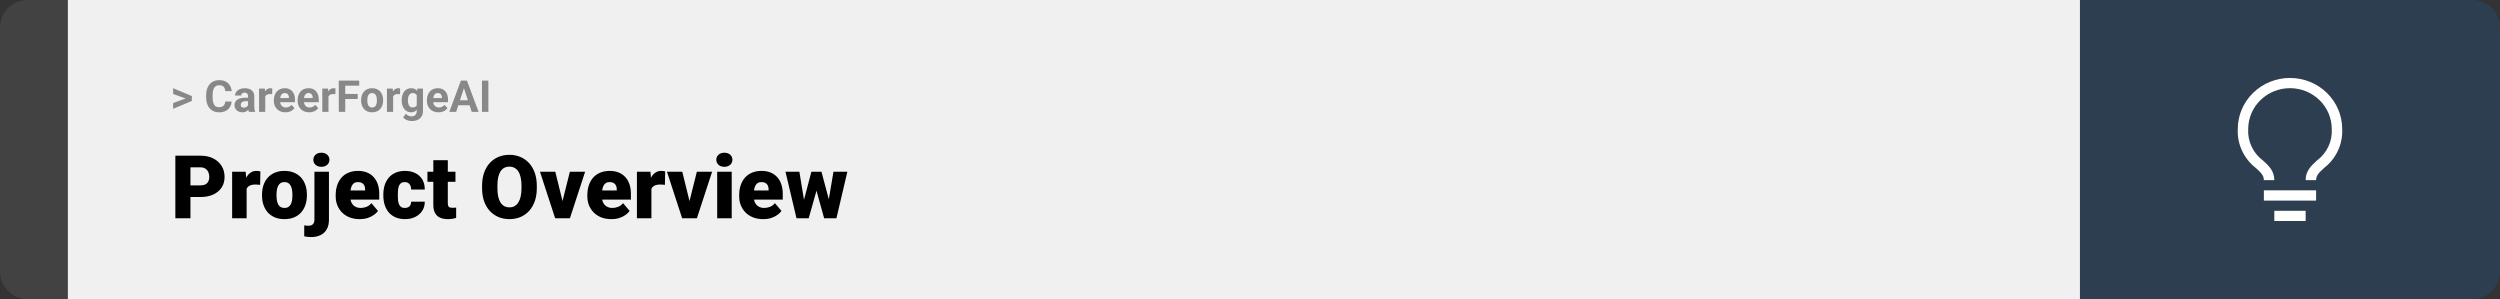 <svg width="1363" height="163" viewBox="0 0 1363 163" fill="none" xmlns="http://www.w3.org/2000/svg">
<rect x="0" y="0" width="1363" height="163" fill="#333333" stroke="none"/>
<path d="M0 15C0 6.716 6.716 0 15 0H37V163H15C6.716 163 0 156.284 0 148V15Z" fill="#424242"/>
<rect width="1097" height="163" transform="translate(37)" fill="#F0F0F0"/>
<path d="M101.906 53.922L94.394 51.238V48.086L104.602 52.375V54.637L101.906 53.922ZM94.394 56.172L101.918 53.43L104.602 52.785V55.035L94.394 59.324V56.172ZM122.789 55.34H126.293C126.223 56.488 125.906 57.508 125.344 58.398C124.789 59.289 124.012 59.984 123.012 60.484C122.02 60.984 120.824 61.234 119.426 61.234C118.332 61.234 117.352 61.047 116.484 60.672C115.617 60.289 114.875 59.742 114.258 59.031C113.648 58.32 113.184 57.461 112.863 56.453C112.543 55.445 112.383 54.316 112.383 53.066V51.883C112.383 50.633 112.547 49.504 112.875 48.496C113.211 47.48 113.688 46.617 114.305 45.906C114.93 45.195 115.676 44.648 116.543 44.266C117.41 43.883 118.379 43.691 119.449 43.691C120.871 43.691 122.07 43.949 123.047 44.465C124.031 44.98 124.793 45.691 125.332 46.598C125.879 47.504 126.207 48.535 126.316 49.691H122.801C122.762 49.004 122.625 48.422 122.391 47.945C122.156 47.461 121.801 47.098 121.324 46.855C120.855 46.605 120.23 46.48 119.449 46.48C118.863 46.48 118.352 46.59 117.914 46.809C117.477 47.027 117.109 47.359 116.812 47.805C116.516 48.25 116.293 48.812 116.145 49.492C116.004 50.164 115.934 50.953 115.934 51.859V53.066C115.934 53.949 116 54.727 116.133 55.398C116.266 56.062 116.469 56.625 116.742 57.086C117.023 57.539 117.383 57.883 117.82 58.117C118.266 58.344 118.801 58.457 119.426 58.457C120.16 58.457 120.766 58.34 121.242 58.105C121.719 57.871 122.082 57.523 122.332 57.062C122.59 56.602 122.742 56.027 122.789 55.34ZM135.234 58.141V52.492C135.234 52.086 135.168 51.738 135.035 51.449C134.902 51.152 134.695 50.922 134.414 50.758C134.141 50.594 133.785 50.512 133.348 50.512C132.973 50.512 132.648 50.578 132.375 50.711C132.102 50.836 131.891 51.02 131.742 51.262C131.594 51.496 131.52 51.773 131.52 52.094H128.145C128.145 51.555 128.27 51.043 128.52 50.559C128.77 50.074 129.133 49.648 129.609 49.281C130.086 48.906 130.652 48.613 131.309 48.402C131.973 48.191 132.715 48.086 133.535 48.086C134.52 48.086 135.395 48.25 136.16 48.578C136.926 48.906 137.527 49.398 137.965 50.055C138.41 50.711 138.633 51.531 138.633 52.516V57.941C138.633 58.637 138.676 59.207 138.762 59.652C138.848 60.09 138.973 60.473 139.137 60.801V61H135.727C135.562 60.656 135.438 60.227 135.352 59.711C135.273 59.188 135.234 58.664 135.234 58.141ZM135.68 53.277L135.703 55.188H133.816C133.371 55.188 132.984 55.238 132.656 55.34C132.328 55.441 132.059 55.586 131.848 55.773C131.637 55.953 131.48 56.164 131.379 56.406C131.285 56.648 131.238 56.914 131.238 57.203C131.238 57.492 131.305 57.754 131.438 57.988C131.57 58.215 131.762 58.395 132.012 58.527C132.262 58.652 132.555 58.715 132.891 58.715C133.398 58.715 133.84 58.613 134.215 58.41C134.59 58.207 134.879 57.957 135.082 57.66C135.293 57.363 135.402 57.082 135.41 56.816L136.301 58.246C136.176 58.566 136.004 58.898 135.785 59.242C135.574 59.586 135.305 59.91 134.977 60.215C134.648 60.512 134.254 60.758 133.793 60.953C133.332 61.141 132.785 61.234 132.152 61.234C131.348 61.234 130.617 61.074 129.961 60.754C129.312 60.426 128.797 59.977 128.414 59.406C128.039 58.828 127.852 58.172 127.852 57.438C127.852 56.773 127.977 56.184 128.227 55.668C128.477 55.152 128.844 54.719 129.328 54.367C129.82 54.008 130.434 53.738 131.168 53.559C131.902 53.371 132.754 53.277 133.723 53.277H135.68ZM144.609 51.086V61H141.234V48.32H144.41L144.609 51.086ZM148.43 48.238L148.371 51.367C148.207 51.344 148.008 51.324 147.773 51.309C147.547 51.285 147.34 51.273 147.152 51.273C146.676 51.273 146.262 51.336 145.91 51.461C145.566 51.578 145.277 51.754 145.043 51.988C144.816 52.223 144.645 52.508 144.527 52.844C144.418 53.18 144.355 53.562 144.34 53.992L143.66 53.781C143.66 52.961 143.742 52.207 143.906 51.52C144.07 50.824 144.309 50.219 144.621 49.703C144.941 49.188 145.332 48.789 145.793 48.508C146.254 48.227 146.781 48.086 147.375 48.086C147.562 48.086 147.754 48.102 147.949 48.133C148.145 48.156 148.305 48.191 148.43 48.238ZM155.625 61.234C154.641 61.234 153.758 61.078 152.977 60.766C152.195 60.445 151.531 60.004 150.984 59.441C150.445 58.879 150.031 58.227 149.742 57.484C149.453 56.734 149.309 55.938 149.309 55.094V54.625C149.309 53.664 149.445 52.785 149.719 51.988C149.992 51.191 150.383 50.5 150.891 49.914C151.406 49.328 152.031 48.879 152.766 48.566C153.5 48.246 154.328 48.086 155.25 48.086C156.148 48.086 156.945 48.234 157.641 48.531C158.336 48.828 158.918 49.25 159.387 49.797C159.863 50.344 160.223 51 160.465 51.766C160.707 52.523 160.828 53.367 160.828 54.297V55.703H150.75V53.453H157.512V53.195C157.512 52.727 157.426 52.309 157.254 51.941C157.09 51.566 156.84 51.27 156.504 51.051C156.168 50.832 155.738 50.723 155.215 50.723C154.77 50.723 154.387 50.82 154.066 51.016C153.746 51.211 153.484 51.484 153.281 51.836C153.086 52.188 152.938 52.602 152.836 53.078C152.742 53.547 152.695 54.062 152.695 54.625V55.094C152.695 55.602 152.766 56.07 152.906 56.5C153.055 56.93 153.262 57.301 153.527 57.613C153.801 57.926 154.129 58.168 154.512 58.34C154.902 58.512 155.344 58.598 155.836 58.598C156.445 58.598 157.012 58.48 157.535 58.246C158.066 58.004 158.523 57.641 158.906 57.156L160.547 58.938C160.281 59.32 159.918 59.688 159.457 60.039C159.004 60.391 158.457 60.68 157.816 60.906C157.176 61.125 156.445 61.234 155.625 61.234ZM168.586 61.234C167.602 61.234 166.719 61.078 165.938 60.766C165.156 60.445 164.492 60.004 163.945 59.441C163.406 58.879 162.992 58.227 162.703 57.484C162.414 56.734 162.27 55.938 162.27 55.094V54.625C162.27 53.664 162.406 52.785 162.68 51.988C162.953 51.191 163.344 50.5 163.852 49.914C164.367 49.328 164.992 48.879 165.727 48.566C166.461 48.246 167.289 48.086 168.211 48.086C169.109 48.086 169.906 48.234 170.602 48.531C171.297 48.828 171.879 49.25 172.348 49.797C172.824 50.344 173.184 51 173.426 51.766C173.668 52.523 173.789 53.367 173.789 54.297V55.703H163.711V53.453H170.473V53.195C170.473 52.727 170.387 52.309 170.215 51.941C170.051 51.566 169.801 51.27 169.465 51.051C169.129 50.832 168.699 50.723 168.176 50.723C167.73 50.723 167.348 50.82 167.027 51.016C166.707 51.211 166.445 51.484 166.242 51.836C166.047 52.188 165.898 52.602 165.797 53.078C165.703 53.547 165.656 54.062 165.656 54.625V55.094C165.656 55.602 165.727 56.07 165.867 56.5C166.016 56.93 166.223 57.301 166.488 57.613C166.762 57.926 167.09 58.168 167.473 58.34C167.863 58.512 168.305 58.598 168.797 58.598C169.406 58.598 169.973 58.48 170.496 58.246C171.027 58.004 171.484 57.641 171.867 57.156L173.508 58.938C173.242 59.32 172.879 59.688 172.418 60.039C171.965 60.391 171.418 60.68 170.777 60.906C170.137 61.125 169.406 61.234 168.586 61.234ZM179.086 51.086V61H175.711V48.32H178.887L179.086 51.086ZM182.906 48.238L182.848 51.367C182.684 51.344 182.484 51.324 182.25 51.309C182.023 51.285 181.816 51.273 181.629 51.273C181.152 51.273 180.738 51.336 180.387 51.461C180.043 51.578 179.754 51.754 179.52 51.988C179.293 52.223 179.121 52.508 179.004 52.844C178.895 53.18 178.832 53.562 178.816 53.992L178.137 53.781C178.137 52.961 178.219 52.207 178.383 51.52C178.547 50.824 178.785 50.219 179.098 49.703C179.418 49.188 179.809 48.789 180.27 48.508C180.73 48.227 181.258 48.086 181.852 48.086C182.039 48.086 182.23 48.102 182.426 48.133C182.621 48.156 182.781 48.191 182.906 48.238ZM188.227 43.938V61H184.711V43.938H188.227ZM195.023 51.227V53.969H187.266V51.227H195.023ZM195.844 43.938V46.691H187.266V43.938H195.844ZM196.875 54.789V54.543C196.875 53.613 197.008 52.758 197.273 51.977C197.539 51.188 197.926 50.504 198.434 49.926C198.941 49.348 199.566 48.898 200.309 48.578C201.051 48.25 201.902 48.086 202.863 48.086C203.824 48.086 204.68 48.25 205.43 48.578C206.18 48.898 206.809 49.348 207.316 49.926C207.832 50.504 208.223 51.188 208.488 51.977C208.754 52.758 208.887 53.613 208.887 54.543V54.789C208.887 55.711 208.754 56.566 208.488 57.355C208.223 58.137 207.832 58.82 207.316 59.406C206.809 59.984 206.184 60.434 205.441 60.754C204.699 61.074 203.848 61.234 202.887 61.234C201.926 61.234 201.07 61.074 200.32 60.754C199.578 60.434 198.949 59.984 198.434 59.406C197.926 58.82 197.539 58.137 197.273 57.355C197.008 56.566 196.875 55.711 196.875 54.789ZM200.25 54.543V54.789C200.25 55.32 200.297 55.816 200.391 56.277C200.484 56.738 200.633 57.145 200.836 57.496C201.047 57.84 201.32 58.109 201.656 58.305C201.992 58.5 202.402 58.598 202.887 58.598C203.355 58.598 203.758 58.5 204.094 58.305C204.43 58.109 204.699 57.84 204.902 57.496C205.105 57.145 205.254 56.738 205.348 56.277C205.449 55.816 205.5 55.32 205.5 54.789V54.543C205.5 54.027 205.449 53.543 205.348 53.09C205.254 52.629 205.102 52.223 204.891 51.871C204.688 51.512 204.418 51.23 204.082 51.027C203.746 50.824 203.34 50.723 202.863 50.723C202.387 50.723 201.98 50.824 201.645 51.027C201.316 51.23 201.047 51.512 200.836 51.871C200.633 52.223 200.484 52.629 200.391 53.09C200.297 53.543 200.25 54.027 200.25 54.543ZM214.336 51.086V61H210.961V48.32H214.137L214.336 51.086ZM218.156 48.238L218.098 51.367C217.934 51.344 217.734 51.324 217.5 51.309C217.273 51.285 217.066 51.273 216.879 51.273C216.402 51.273 215.988 51.336 215.637 51.461C215.293 51.578 215.004 51.754 214.77 51.988C214.543 52.223 214.371 52.508 214.254 52.844C214.145 53.18 214.082 53.562 214.066 53.992L213.387 53.781C213.387 52.961 213.469 52.207 213.633 51.52C213.797 50.824 214.035 50.219 214.348 49.703C214.668 49.188 215.059 48.789 215.52 48.508C215.98 48.227 216.508 48.086 217.102 48.086C217.289 48.086 217.48 48.102 217.676 48.133C217.871 48.156 218.031 48.191 218.156 48.238ZM227.543 48.32H230.602V60.578C230.602 61.734 230.344 62.715 229.828 63.52C229.32 64.332 228.609 64.945 227.695 65.359C226.781 65.781 225.719 65.992 224.508 65.992C223.977 65.992 223.414 65.922 222.82 65.781C222.234 65.641 221.672 65.422 221.133 65.125C220.602 64.828 220.156 64.453 219.797 64L221.285 62.008C221.676 62.461 222.129 62.812 222.645 63.062C223.16 63.32 223.73 63.449 224.355 63.449C224.965 63.449 225.48 63.336 225.902 63.109C226.324 62.891 226.648 62.566 226.875 62.137C227.102 61.715 227.215 61.203 227.215 60.602V51.25L227.543 48.32ZM219.012 54.812V54.566C219.012 53.598 219.129 52.719 219.363 51.93C219.605 51.133 219.945 50.449 220.383 49.879C220.828 49.309 221.367 48.867 222 48.555C222.633 48.242 223.348 48.086 224.145 48.086C224.988 48.086 225.695 48.242 226.266 48.555C226.836 48.867 227.305 49.312 227.672 49.891C228.039 50.461 228.324 51.137 228.527 51.918C228.738 52.691 228.902 53.539 229.02 54.461V55C228.902 55.883 228.727 56.703 228.492 57.461C228.258 58.219 227.949 58.883 227.566 59.453C227.184 60.016 226.707 60.453 226.137 60.766C225.574 61.078 224.902 61.234 224.121 61.234C223.34 61.234 222.633 61.074 222 60.754C221.375 60.434 220.84 59.984 220.395 59.406C219.949 58.828 219.605 58.148 219.363 57.367C219.129 56.586 219.012 55.734 219.012 54.812ZM222.387 54.566V54.812C222.387 55.336 222.438 55.824 222.539 56.277C222.641 56.73 222.797 57.133 223.008 57.484C223.227 57.828 223.496 58.098 223.816 58.293C224.145 58.48 224.531 58.574 224.977 58.574C225.594 58.574 226.098 58.445 226.488 58.188C226.879 57.922 227.172 57.559 227.367 57.098C227.562 56.637 227.676 56.105 227.707 55.504V53.969C227.691 53.477 227.625 53.035 227.508 52.645C227.391 52.246 227.227 51.906 227.016 51.625C226.805 51.344 226.531 51.125 226.195 50.969C225.859 50.812 225.461 50.734 225 50.734C224.555 50.734 224.168 50.836 223.84 51.039C223.52 51.234 223.25 51.504 223.031 51.848C222.82 52.191 222.66 52.598 222.551 53.066C222.441 53.527 222.387 54.027 222.387 54.566ZM239.062 61.234C238.078 61.234 237.195 61.078 236.414 60.766C235.633 60.445 234.969 60.004 234.422 59.441C233.883 58.879 233.469 58.227 233.18 57.484C232.891 56.734 232.746 55.938 232.746 55.094V54.625C232.746 53.664 232.883 52.785 233.156 51.988C233.43 51.191 233.82 50.5 234.328 49.914C234.844 49.328 235.469 48.879 236.203 48.566C236.938 48.246 237.766 48.086 238.688 48.086C239.586 48.086 240.383 48.234 241.078 48.531C241.773 48.828 242.355 49.25 242.824 49.797C243.301 50.344 243.66 51 243.902 51.766C244.145 52.523 244.266 53.367 244.266 54.297V55.703H234.188V53.453H240.949V53.195C240.949 52.727 240.863 52.309 240.691 51.941C240.527 51.566 240.277 51.27 239.941 51.051C239.605 50.832 239.176 50.723 238.652 50.723C238.207 50.723 237.824 50.82 237.504 51.016C237.184 51.211 236.922 51.484 236.719 51.836C236.523 52.188 236.375 52.602 236.273 53.078C236.18 53.547 236.133 54.062 236.133 54.625V55.094C236.133 55.602 236.203 56.07 236.344 56.5C236.492 56.93 236.699 57.301 236.965 57.613C237.238 57.926 237.566 58.168 237.949 58.34C238.34 58.512 238.781 58.598 239.273 58.598C239.883 58.598 240.449 58.48 240.973 58.246C241.504 58.004 241.961 57.641 242.344 57.156L243.984 58.938C243.719 59.32 243.355 59.688 242.895 60.039C242.441 60.391 241.895 60.68 241.254 60.906C240.613 61.125 239.883 61.234 239.062 61.234ZM253.336 46.855L248.695 61H244.957L251.297 43.938H253.676L253.336 46.855ZM257.191 61L252.539 46.855L252.164 43.938H254.566L260.941 61H257.191ZM256.98 54.648V57.402H247.969V54.648H256.98ZM266.262 43.938V61H262.758V43.938H266.262Z" fill="#888888"/>
<path d="M109.219 107.422H100.734V101.07H109.219C110.375 101.07 111.312 100.875 112.031 100.484C112.75 100.094 113.273 99.555 113.602 98.867C113.945 98.164 114.117 97.375 114.117 96.5C114.117 95.562 113.945 94.695 113.602 93.898C113.273 93.102 112.75 92.461 112.031 91.977C111.312 91.477 110.375 91.227 109.219 91.227H103.828V119H95.602V84.875H109.219C111.953 84.875 114.305 85.375 116.273 86.375C118.258 87.375 119.781 88.75 120.844 90.5C121.906 92.234 122.438 94.219 122.438 96.453C122.438 98.656 121.906 100.578 120.844 102.219C119.781 103.859 118.258 105.141 116.273 106.062C114.305 106.969 111.953 107.422 109.219 107.422ZM134.461 99.922V119H126.562V93.641H133.945L134.461 99.922ZM141.961 93.453L141.82 100.789C141.508 100.758 141.086 100.719 140.555 100.672C140.023 100.625 139.578 100.602 139.219 100.602C138.297 100.602 137.5 100.711 136.828 100.93C136.172 101.133 135.625 101.445 135.188 101.867C134.766 102.273 134.453 102.789 134.25 103.414C134.062 104.039 133.977 104.766 133.992 105.594L132.562 104.656C132.562 102.953 132.727 101.406 133.055 100.016C133.398 98.609 133.883 97.398 134.508 96.383C135.133 95.352 135.891 94.562 136.781 94.016C137.672 93.453 138.672 93.172 139.781 93.172C140.172 93.172 140.555 93.195 140.93 93.242C141.32 93.289 141.664 93.359 141.961 93.453ZM142.852 106.578V106.086C142.852 104.227 143.117 102.516 143.648 100.953C144.18 99.375 144.961 98.008 145.992 96.852C147.023 95.695 148.297 94.797 149.812 94.156C151.328 93.5 153.078 93.172 155.062 93.172C157.062 93.172 158.82 93.5 160.336 94.156C161.867 94.797 163.148 95.695 164.18 96.852C165.211 98.008 165.992 99.375 166.523 100.953C167.055 102.516 167.32 104.227 167.32 106.086V106.578C167.32 108.422 167.055 110.133 166.523 111.711C165.992 113.273 165.211 114.641 164.18 115.812C163.148 116.969 161.875 117.867 160.359 118.508C158.844 119.148 157.094 119.469 155.109 119.469C153.125 119.469 151.367 119.148 149.836 118.508C148.305 117.867 147.023 116.969 145.992 115.812C144.961 114.641 144.18 113.273 143.648 111.711C143.117 110.133 142.852 108.422 142.852 106.578ZM150.75 106.086V106.578C150.75 107.531 150.82 108.422 150.961 109.25C151.102 110.078 151.336 110.805 151.664 111.43C151.992 112.039 152.438 112.516 153 112.859C153.562 113.203 154.266 113.375 155.109 113.375C155.938 113.375 156.625 113.203 157.172 112.859C157.734 112.516 158.18 112.039 158.508 111.43C158.836 110.805 159.07 110.078 159.211 109.25C159.352 108.422 159.422 107.531 159.422 106.578V106.086C159.422 105.164 159.352 104.297 159.211 103.484C159.07 102.656 158.836 101.93 158.508 101.305C158.18 100.664 157.734 100.164 157.172 99.805C156.609 99.445 155.906 99.266 155.062 99.266C154.234 99.266 153.539 99.445 152.977 99.805C152.43 100.164 151.992 100.664 151.664 101.305C151.336 101.93 151.102 102.656 150.961 103.484C150.82 104.297 150.75 105.164 150.75 106.086ZM171.422 93.641H179.344V119.82C179.344 121.852 178.953 123.562 178.172 124.953C177.391 126.359 176.273 127.422 174.82 128.141C173.367 128.875 171.633 129.242 169.617 129.242C168.945 129.242 168.328 129.211 167.766 129.148C167.188 129.102 166.555 129 165.867 128.844V122.867C166.273 122.93 166.648 122.977 166.992 123.008C167.336 123.055 167.711 123.078 168.117 123.078C168.836 123.078 169.438 122.961 169.922 122.727C170.406 122.492 170.773 122.133 171.023 121.648C171.289 121.164 171.422 120.555 171.422 119.82V93.641ZM170.836 87.102C170.836 85.977 171.242 85.055 172.055 84.336C172.867 83.617 173.922 83.258 175.219 83.258C176.516 83.258 177.57 83.617 178.383 84.336C179.195 85.055 179.602 85.977 179.602 87.102C179.602 88.227 179.195 89.148 178.383 89.867C177.57 90.586 176.516 90.945 175.219 90.945C173.922 90.945 172.867 90.586 172.055 89.867C171.242 89.148 170.836 88.227 170.836 87.102ZM196.102 119.469C194.039 119.469 192.195 119.148 190.57 118.508C188.945 117.852 187.57 116.953 186.445 115.812C185.336 114.672 184.484 113.359 183.891 111.875C183.312 110.391 183.023 108.82 183.023 107.164V106.273C183.023 104.414 183.281 102.695 183.797 101.117C184.312 99.523 185.078 98.133 186.094 96.945C187.109 95.758 188.383 94.836 189.914 94.18C191.445 93.508 193.227 93.172 195.258 93.172C197.055 93.172 198.664 93.461 200.086 94.039C201.508 94.617 202.711 95.445 203.695 96.523C204.695 97.602 205.453 98.906 205.969 100.438C206.5 101.969 206.766 103.688 206.766 105.594V108.805H186.047V103.859H199.055V103.25C199.07 102.406 198.922 101.688 198.609 101.094C198.312 100.5 197.875 100.047 197.297 99.734C196.719 99.422 196.016 99.266 195.188 99.266C194.328 99.266 193.617 99.453 193.055 99.828C192.508 100.203 192.078 100.719 191.766 101.375C191.469 102.016 191.258 102.758 191.133 103.602C191.008 104.445 190.945 105.336 190.945 106.273V107.164C190.945 108.102 191.07 108.953 191.32 109.719C191.586 110.484 191.961 111.141 192.445 111.688C192.945 112.219 193.539 112.633 194.227 112.93C194.93 113.227 195.727 113.375 196.617 113.375C197.695 113.375 198.758 113.172 199.805 112.766C200.852 112.359 201.75 111.688 202.5 110.75L206.086 115.016C205.57 115.75 204.836 116.461 203.883 117.148C202.945 117.836 201.82 118.398 200.508 118.836C199.195 119.258 197.727 119.469 196.102 119.469ZM220.688 113.375C221.422 113.375 222.047 113.242 222.562 112.977C223.094 112.695 223.492 112.305 223.758 111.805C224.039 111.289 224.172 110.672 224.156 109.953H231.586C231.602 111.859 231.133 113.531 230.18 114.969C229.242 116.391 227.961 117.5 226.336 118.297C224.727 119.078 222.906 119.469 220.875 119.469C218.891 119.469 217.156 119.148 215.672 118.508C214.188 117.852 212.945 116.945 211.945 115.789C210.961 114.617 210.219 113.25 209.719 111.688C209.234 110.125 208.992 108.43 208.992 106.602V106.062C208.992 104.234 209.234 102.539 209.719 100.977C210.219 99.398 210.961 98.031 211.945 96.875C212.945 95.703 214.18 94.797 215.648 94.156C217.133 93.5 218.859 93.172 220.828 93.172C222.938 93.172 224.797 93.57 226.406 94.367C228.031 95.164 229.305 96.32 230.227 97.836C231.148 99.352 231.602 101.188 231.586 103.344H224.156C224.172 102.578 224.055 101.891 223.805 101.281C223.555 100.672 223.164 100.188 222.633 99.828C222.117 99.453 221.453 99.266 220.641 99.266C219.828 99.266 219.172 99.445 218.672 99.805C218.172 100.164 217.789 100.664 217.523 101.305C217.273 101.93 217.102 102.648 217.008 103.461C216.93 104.273 216.891 105.141 216.891 106.062V106.602C216.891 107.539 216.93 108.422 217.008 109.25C217.102 110.062 217.281 110.781 217.547 111.406C217.812 112.016 218.195 112.5 218.695 112.859C219.195 113.203 219.859 113.375 220.688 113.375ZM248.32 93.641V99.125H233.039V93.641H248.32ZM236.25 87.336H244.148V110.727C244.148 111.398 244.227 111.922 244.383 112.297C244.539 112.656 244.805 112.914 245.18 113.07C245.57 113.211 246.086 113.281 246.727 113.281C247.18 113.281 247.555 113.273 247.852 113.258C248.148 113.227 248.43 113.188 248.695 113.141V118.789C248.023 119.008 247.32 119.172 246.586 119.281C245.852 119.406 245.07 119.469 244.242 119.469C242.555 119.469 241.109 119.203 239.906 118.672C238.719 118.141 237.812 117.305 237.188 116.164C236.562 115.023 236.25 113.539 236.25 111.711V87.336ZM292.664 101.258V102.641C292.664 105.25 292.297 107.594 291.562 109.672C290.844 111.734 289.82 113.5 288.492 114.969C287.164 116.422 285.594 117.539 283.781 118.32C281.969 119.086 279.969 119.469 277.781 119.469C275.578 119.469 273.562 119.086 271.734 118.32C269.922 117.539 268.344 116.422 267 114.969C265.672 113.5 264.641 111.734 263.906 109.672C263.188 107.594 262.828 105.25 262.828 102.641V101.258C262.828 98.648 263.188 96.305 263.906 94.227C264.641 92.148 265.664 90.383 266.977 88.93C268.305 87.461 269.875 86.344 271.688 85.578C273.516 84.797 275.531 84.406 277.734 84.406C279.922 84.406 281.922 84.797 283.734 85.578C285.562 86.344 287.141 87.461 288.469 88.93C289.797 90.383 290.828 92.148 291.562 94.227C292.297 96.305 292.664 98.648 292.664 101.258ZM284.32 102.641V101.211C284.32 99.523 284.172 98.039 283.875 96.758C283.594 95.461 283.172 94.375 282.609 93.5C282.047 92.625 281.352 91.969 280.523 91.531C279.711 91.078 278.781 90.852 277.734 90.852C276.641 90.852 275.688 91.078 274.875 91.531C274.062 91.969 273.383 92.625 272.836 93.5C272.289 94.375 271.875 95.461 271.594 96.758C271.328 98.039 271.195 99.523 271.195 101.211V102.641C271.195 104.312 271.328 105.797 271.594 107.094C271.875 108.375 272.289 109.461 272.836 110.352C273.398 111.242 274.086 111.914 274.898 112.367C275.727 112.82 276.688 113.047 277.781 113.047C278.828 113.047 279.758 112.82 280.57 112.367C281.383 111.914 282.062 111.242 282.609 110.352C283.172 109.461 283.594 108.375 283.875 107.094C284.172 105.797 284.32 104.312 284.32 102.641ZM305.695 113.586L310.688 93.641H319.008L310.711 119H305.789L305.695 113.586ZM302.742 93.641L307.664 113.586L307.617 119H302.672L294.398 93.641H302.742ZM333.305 119.469C331.242 119.469 329.398 119.148 327.773 118.508C326.148 117.852 324.773 116.953 323.648 115.812C322.539 114.672 321.688 113.359 321.094 111.875C320.516 110.391 320.227 108.82 320.227 107.164V106.273C320.227 104.414 320.484 102.695 321 101.117C321.516 99.523 322.281 98.133 323.297 96.945C324.312 95.758 325.586 94.836 327.117 94.18C328.648 93.508 330.43 93.172 332.461 93.172C334.258 93.172 335.867 93.461 337.289 94.039C338.711 94.617 339.914 95.445 340.898 96.523C341.898 97.602 342.656 98.906 343.172 100.438C343.703 101.969 343.969 103.688 343.969 105.594V108.805H323.25V103.859H336.258V103.25C336.273 102.406 336.125 101.688 335.812 101.094C335.516 100.5 335.078 100.047 334.5 99.734C333.922 99.422 333.219 99.266 332.391 99.266C331.531 99.266 330.82 99.453 330.258 99.828C329.711 100.203 329.281 100.719 328.969 101.375C328.672 102.016 328.461 102.758 328.336 103.602C328.211 104.445 328.148 105.336 328.148 106.273V107.164C328.148 108.102 328.273 108.953 328.523 109.719C328.789 110.484 329.164 111.141 329.648 111.688C330.148 112.219 330.742 112.633 331.43 112.93C332.133 113.227 332.93 113.375 333.82 113.375C334.898 113.375 335.961 113.172 337.008 112.766C338.055 112.359 338.953 111.688 339.703 110.75L343.289 115.016C342.773 115.75 342.039 116.461 341.086 117.148C340.148 117.836 339.023 118.398 337.711 118.836C336.398 119.258 334.93 119.469 333.305 119.469ZM355.148 99.922V119H347.25V93.641H354.633L355.148 99.922ZM362.648 93.453L362.508 100.789C362.195 100.758 361.773 100.719 361.242 100.672C360.711 100.625 360.266 100.602 359.906 100.602C358.984 100.602 358.188 100.711 357.516 100.93C356.859 101.133 356.312 101.445 355.875 101.867C355.453 102.273 355.141 102.789 354.938 103.414C354.75 104.039 354.664 104.766 354.68 105.594L353.25 104.656C353.25 102.953 353.414 101.406 353.742 100.016C354.086 98.609 354.57 97.398 355.195 96.383C355.82 95.352 356.578 94.562 357.469 94.016C358.359 93.453 359.359 93.172 360.469 93.172C360.859 93.172 361.242 93.195 361.617 93.242C362.008 93.289 362.352 93.359 362.648 93.453ZM374.93 113.586L379.922 93.641H388.242L379.945 119H375.023L374.93 113.586ZM371.977 93.641L376.898 113.586L376.852 119H371.906L363.633 93.641H371.977ZM398.93 93.641V119H391.008V93.641H398.93ZM390.539 87.102C390.539 85.977 390.945 85.055 391.758 84.336C392.57 83.617 393.625 83.258 394.922 83.258C396.219 83.258 397.273 83.617 398.086 84.336C398.898 85.055 399.305 85.977 399.305 87.102C399.305 88.227 398.898 89.148 398.086 89.867C397.273 90.586 396.219 90.945 394.922 90.945C393.625 90.945 392.57 90.586 391.758 89.867C390.945 89.148 390.539 88.227 390.539 87.102ZM416.086 119.469C414.023 119.469 412.18 119.148 410.555 118.508C408.93 117.852 407.555 116.953 406.43 115.812C405.32 114.672 404.469 113.359 403.875 111.875C403.297 110.391 403.008 108.82 403.008 107.164V106.273C403.008 104.414 403.266 102.695 403.781 101.117C404.297 99.523 405.062 98.133 406.078 96.945C407.094 95.758 408.367 94.836 409.898 94.18C411.43 93.508 413.211 93.172 415.242 93.172C417.039 93.172 418.648 93.461 420.07 94.039C421.492 94.617 422.695 95.445 423.68 96.523C424.68 97.602 425.438 98.906 425.953 100.438C426.484 101.969 426.75 103.688 426.75 105.594V108.805H406.031V103.859H419.039V103.25C419.055 102.406 418.906 101.688 418.594 101.094C418.297 100.5 417.859 100.047 417.281 99.734C416.703 99.422 416 99.266 415.172 99.266C414.312 99.266 413.602 99.453 413.039 99.828C412.492 100.203 412.062 100.719 411.75 101.375C411.453 102.016 411.242 102.758 411.117 103.602C410.992 104.445 410.93 105.336 410.93 106.273V107.164C410.93 108.102 411.055 108.953 411.305 109.719C411.57 110.484 411.945 111.141 412.43 111.688C412.93 112.219 413.523 112.633 414.211 112.93C414.914 113.227 415.711 113.375 416.602 113.375C417.68 113.375 418.742 113.172 419.789 112.766C420.836 112.359 421.734 111.688 422.484 110.75L426.07 115.016C425.555 115.75 424.82 116.461 423.867 117.148C422.93 117.836 421.805 118.398 420.492 118.836C419.18 119.258 417.711 119.469 416.086 119.469ZM437.672 111.453L442.359 93.641H447.305L445.547 102.57L440.906 119H436.945L437.672 111.453ZM435.82 93.641L438.727 111.312L439.055 119H434.25L428.25 93.641H435.82ZM451.477 110.938L454.406 93.641H461.977L456.023 119H451.219L451.477 110.938ZM447.867 93.641L452.602 111.406L453.328 119H449.32L444.773 102.617L443.086 93.641H447.867Z" fill="black"/>
<path d="M1134 0H1348C1356.28 0 1363 6.716 1363 15V148C1363 156.284 1356.28 163 1348 163H1134V0Z" fill="#2C3E50"/>
<path d="M1234.26 103.786H1262.74V109.357H1234.26V103.786ZM1239.96 114.929H1257.04V120.5H1239.96V114.929ZM1248.5 42.5C1240.95 42.5 1233.71 45.435 1228.37 50.659C1223.03 55.883 1220.03 62.969 1220.03 70.357C1219.84 74.406 1220.63 78.441 1222.34 82.132C1224.05 85.822 1226.64 89.062 1229.88 91.584C1232.73 94.175 1234.26 95.651 1234.26 98.214H1239.96C1239.96 93.089 1236.8 90.219 1233.72 87.461C1231.06 85.468 1228.94 82.866 1227.55 79.884C1226.15 76.902 1225.53 73.631 1225.72 70.357C1225.72 64.447 1228.12 58.778 1232.39 54.599C1236.67 50.419 1242.46 48.071 1248.5 48.071C1254.54 48.071 1260.33 50.419 1264.61 54.599C1268.88 58.778 1271.28 64.447 1271.28 70.357C1271.47 73.633 1270.84 76.906 1269.44 79.888C1268.04 82.87 1265.92 85.471 1263.25 87.461C1260.2 90.247 1257.04 93.033 1257.04 98.214H1262.74C1262.74 95.651 1264.25 94.175 1267.12 91.556C1270.36 89.038 1272.94 85.803 1274.66 82.118C1276.37 78.432 1277.16 74.401 1276.97 70.357C1276.97 66.699 1276.24 63.077 1274.81 59.697C1273.37 56.317 1271.28 53.246 1268.63 50.659C1265.99 48.072 1262.85 46.02 1259.4 44.62C1255.94 43.221 1252.24 42.5 1248.5 42.5Z" fill="white"/>
</svg>
